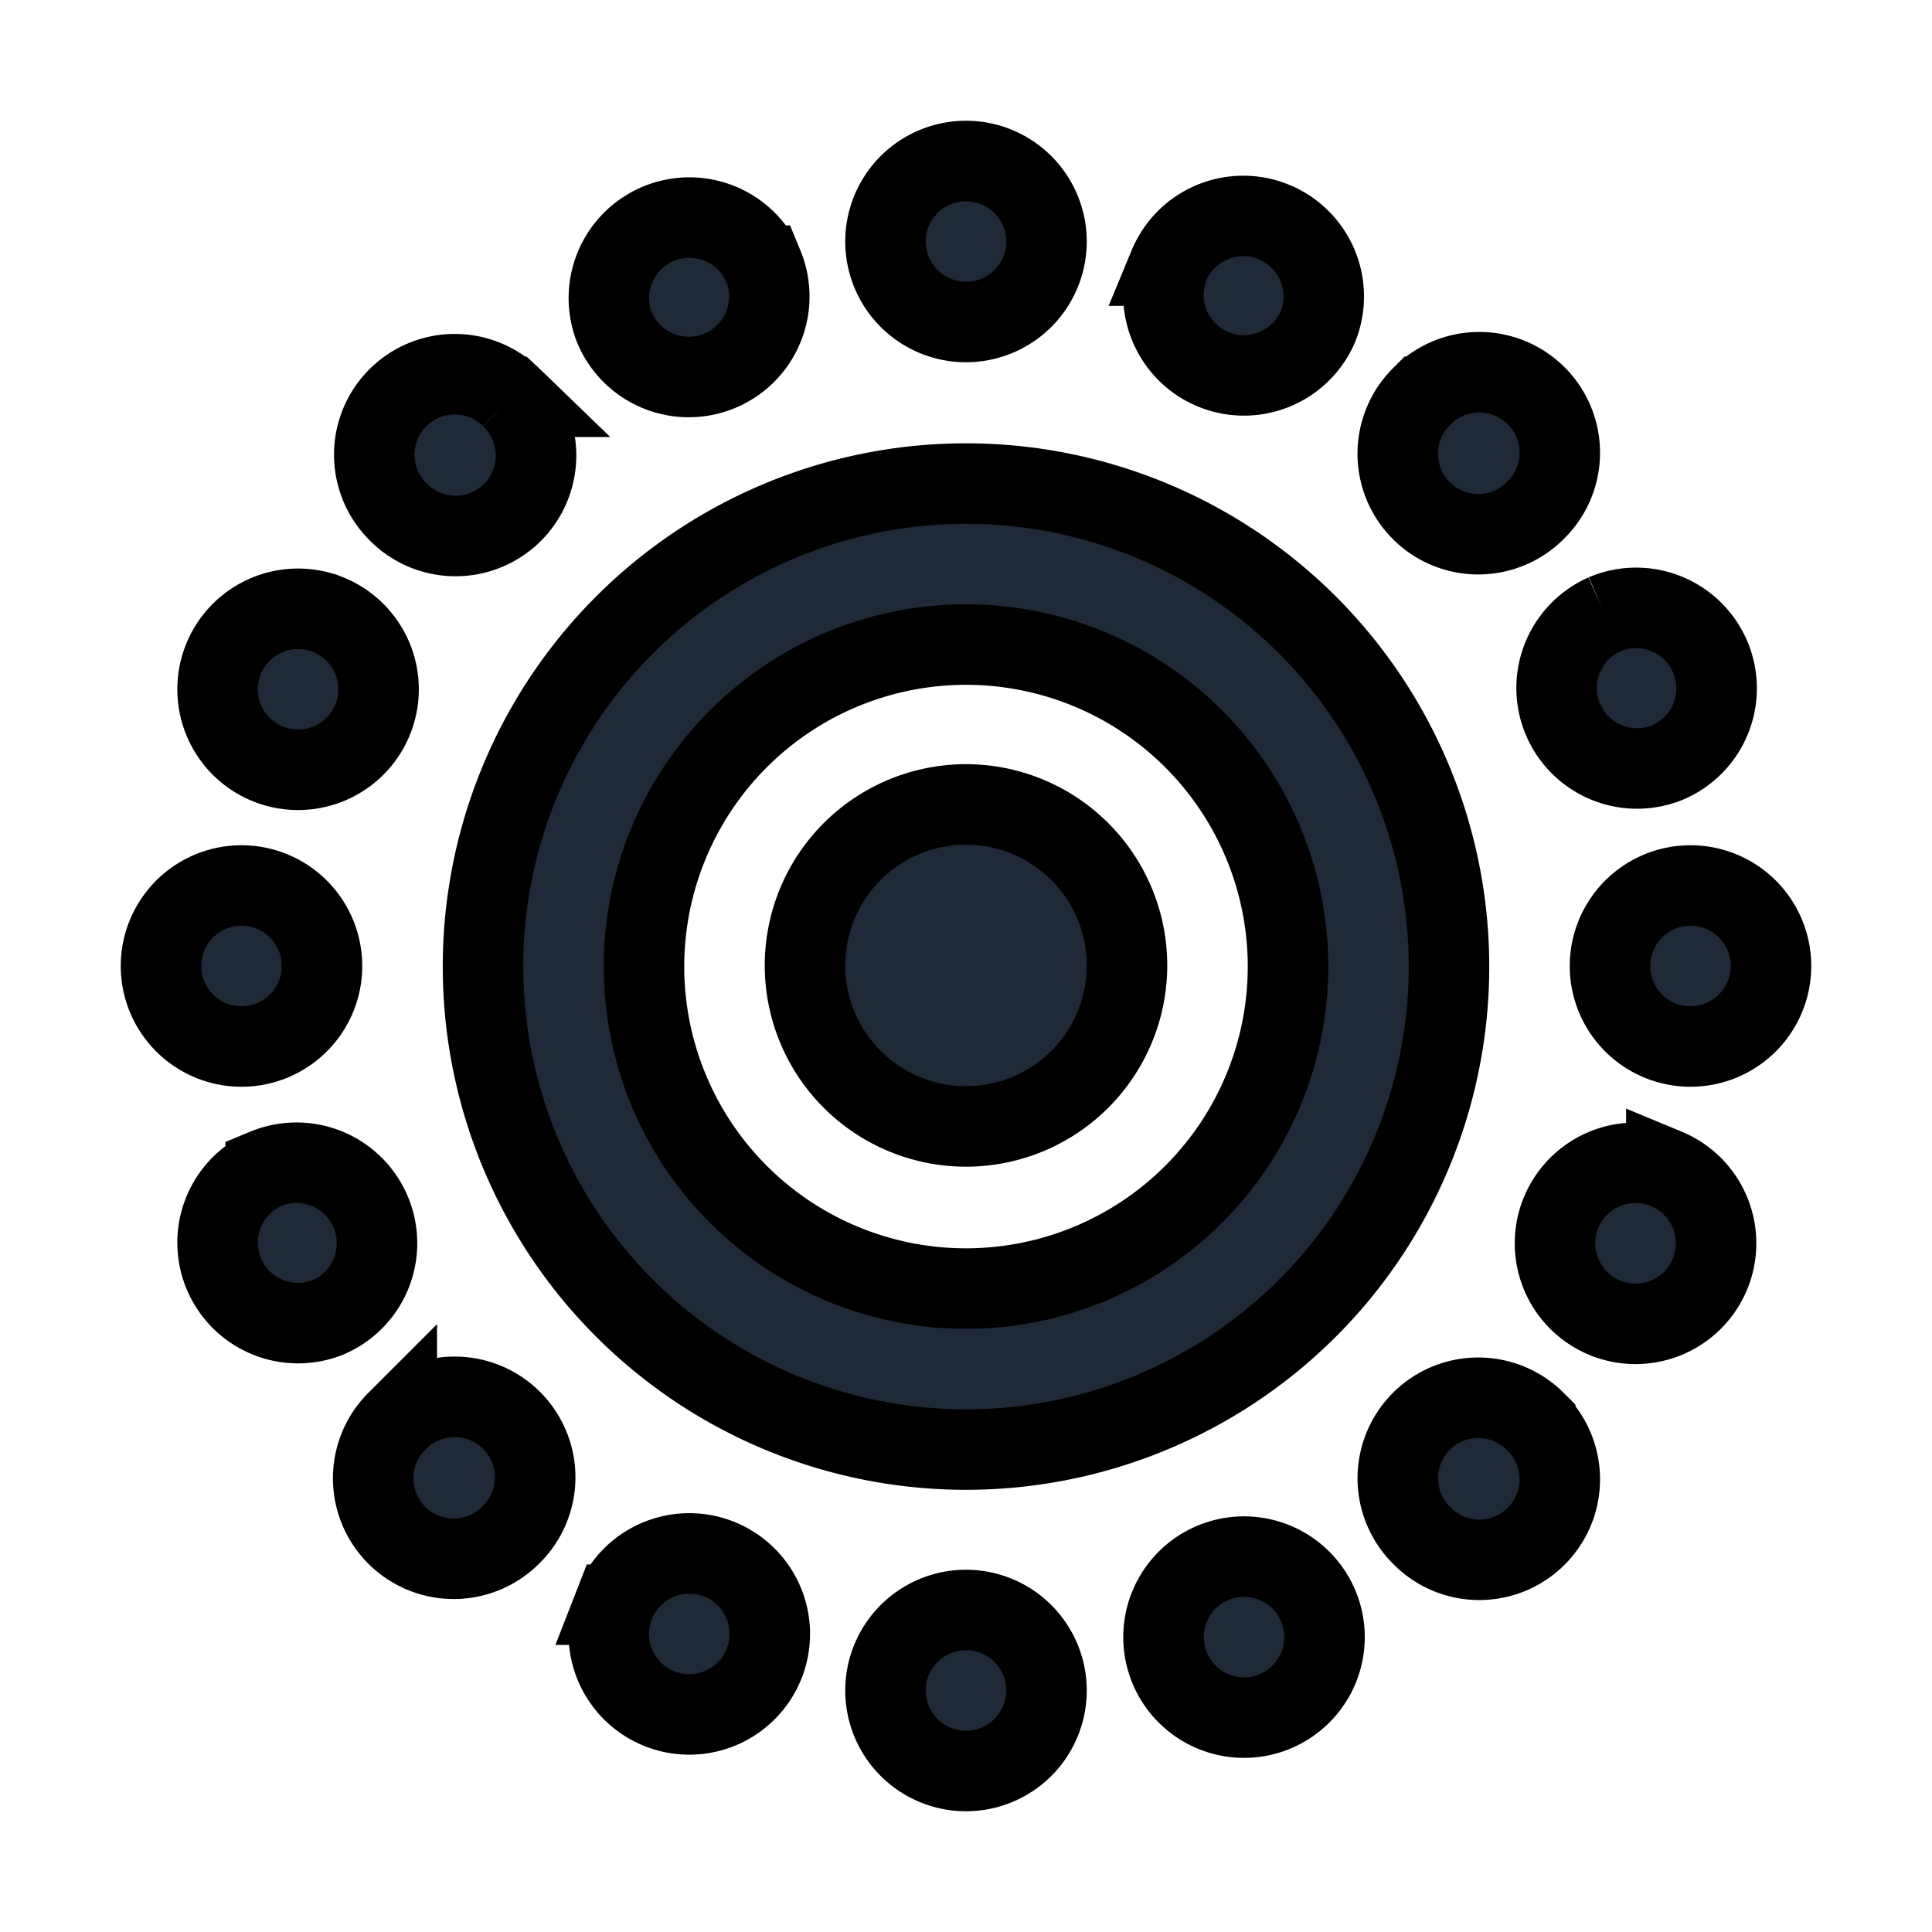 <svg fill="none" stroke="currentColor" viewBox="0 0 24 24">
  <path fill="#1F2937" fill-rule="evenodd" d="M10 11.993a2 2 0 1 1 4 0 2 2 0 0 1-4 0z" clip-rule="evenodd"/>
  <path fill="#1F2937" fill-rule="evenodd" d="M12 8.007a4 4 0 1 0 0 8 4 4 0 0 0 0-8zm-6 4a6 6 0 1 1 12 0 6 6 0 0 1-12 0zM11 3a1 1 0 1 1 2 0 1 1 0 0 1-2 0zm3.52.3a1 1 0 1 1 1.848.766 1 1 0 0 1-1.847-.766zm-5.04 0a1 1 0 1 1-1.848.766A1 1 0 0 1 9.479 3.3zm8.177 1.629a1 1 0 1 1 1.414 1.414 1 1 0 0 1-1.415-1.414zm-11.314 0A1 1 0 1 1 4.93 6.343a1 1 0 0 1 1.414-1.414zm13.59 2.702a1 1 0 1 1 .767 1.847 1 1 0 0 1-.766-1.847zm-15.867 0A1 1 0 1 1 3.3 9.478a1 1 0 0 1 .766-1.847zM21 11a1 1 0 1 1 0 2 1 1 0 0 1 0-2zM3 11a1 1 0 1 1 0 2 1 1 0 0 1 0-2zm17.7 3.52a1 1 0 1 1-.766 1.849 1 1 0 0 1 .766-1.848zm-17.4 0a1 1 0 1 1 .766 1.848 1 1 0 0 1-.766-1.847zm15.771 3.137a1 1 0 1 1-1.414 1.414 1 1 0 0 1 1.414-1.415zm-14.142 0a1 1 0 1 1 1.414 1.414 1 1 0 0 1-1.414-1.415zm11.44 2.277a1 1 0 1 1-1.847.766 1 1 0 0 1 1.847-.766zm-8.738 0a1 1 0 1 1 1.847.766 1 1 0 0 1-1.847-.766zM11 21a1 1 0 1 1 2 0 1 1 0 0 1-2 0z" clip-rule="evenodd"/>
</svg>
